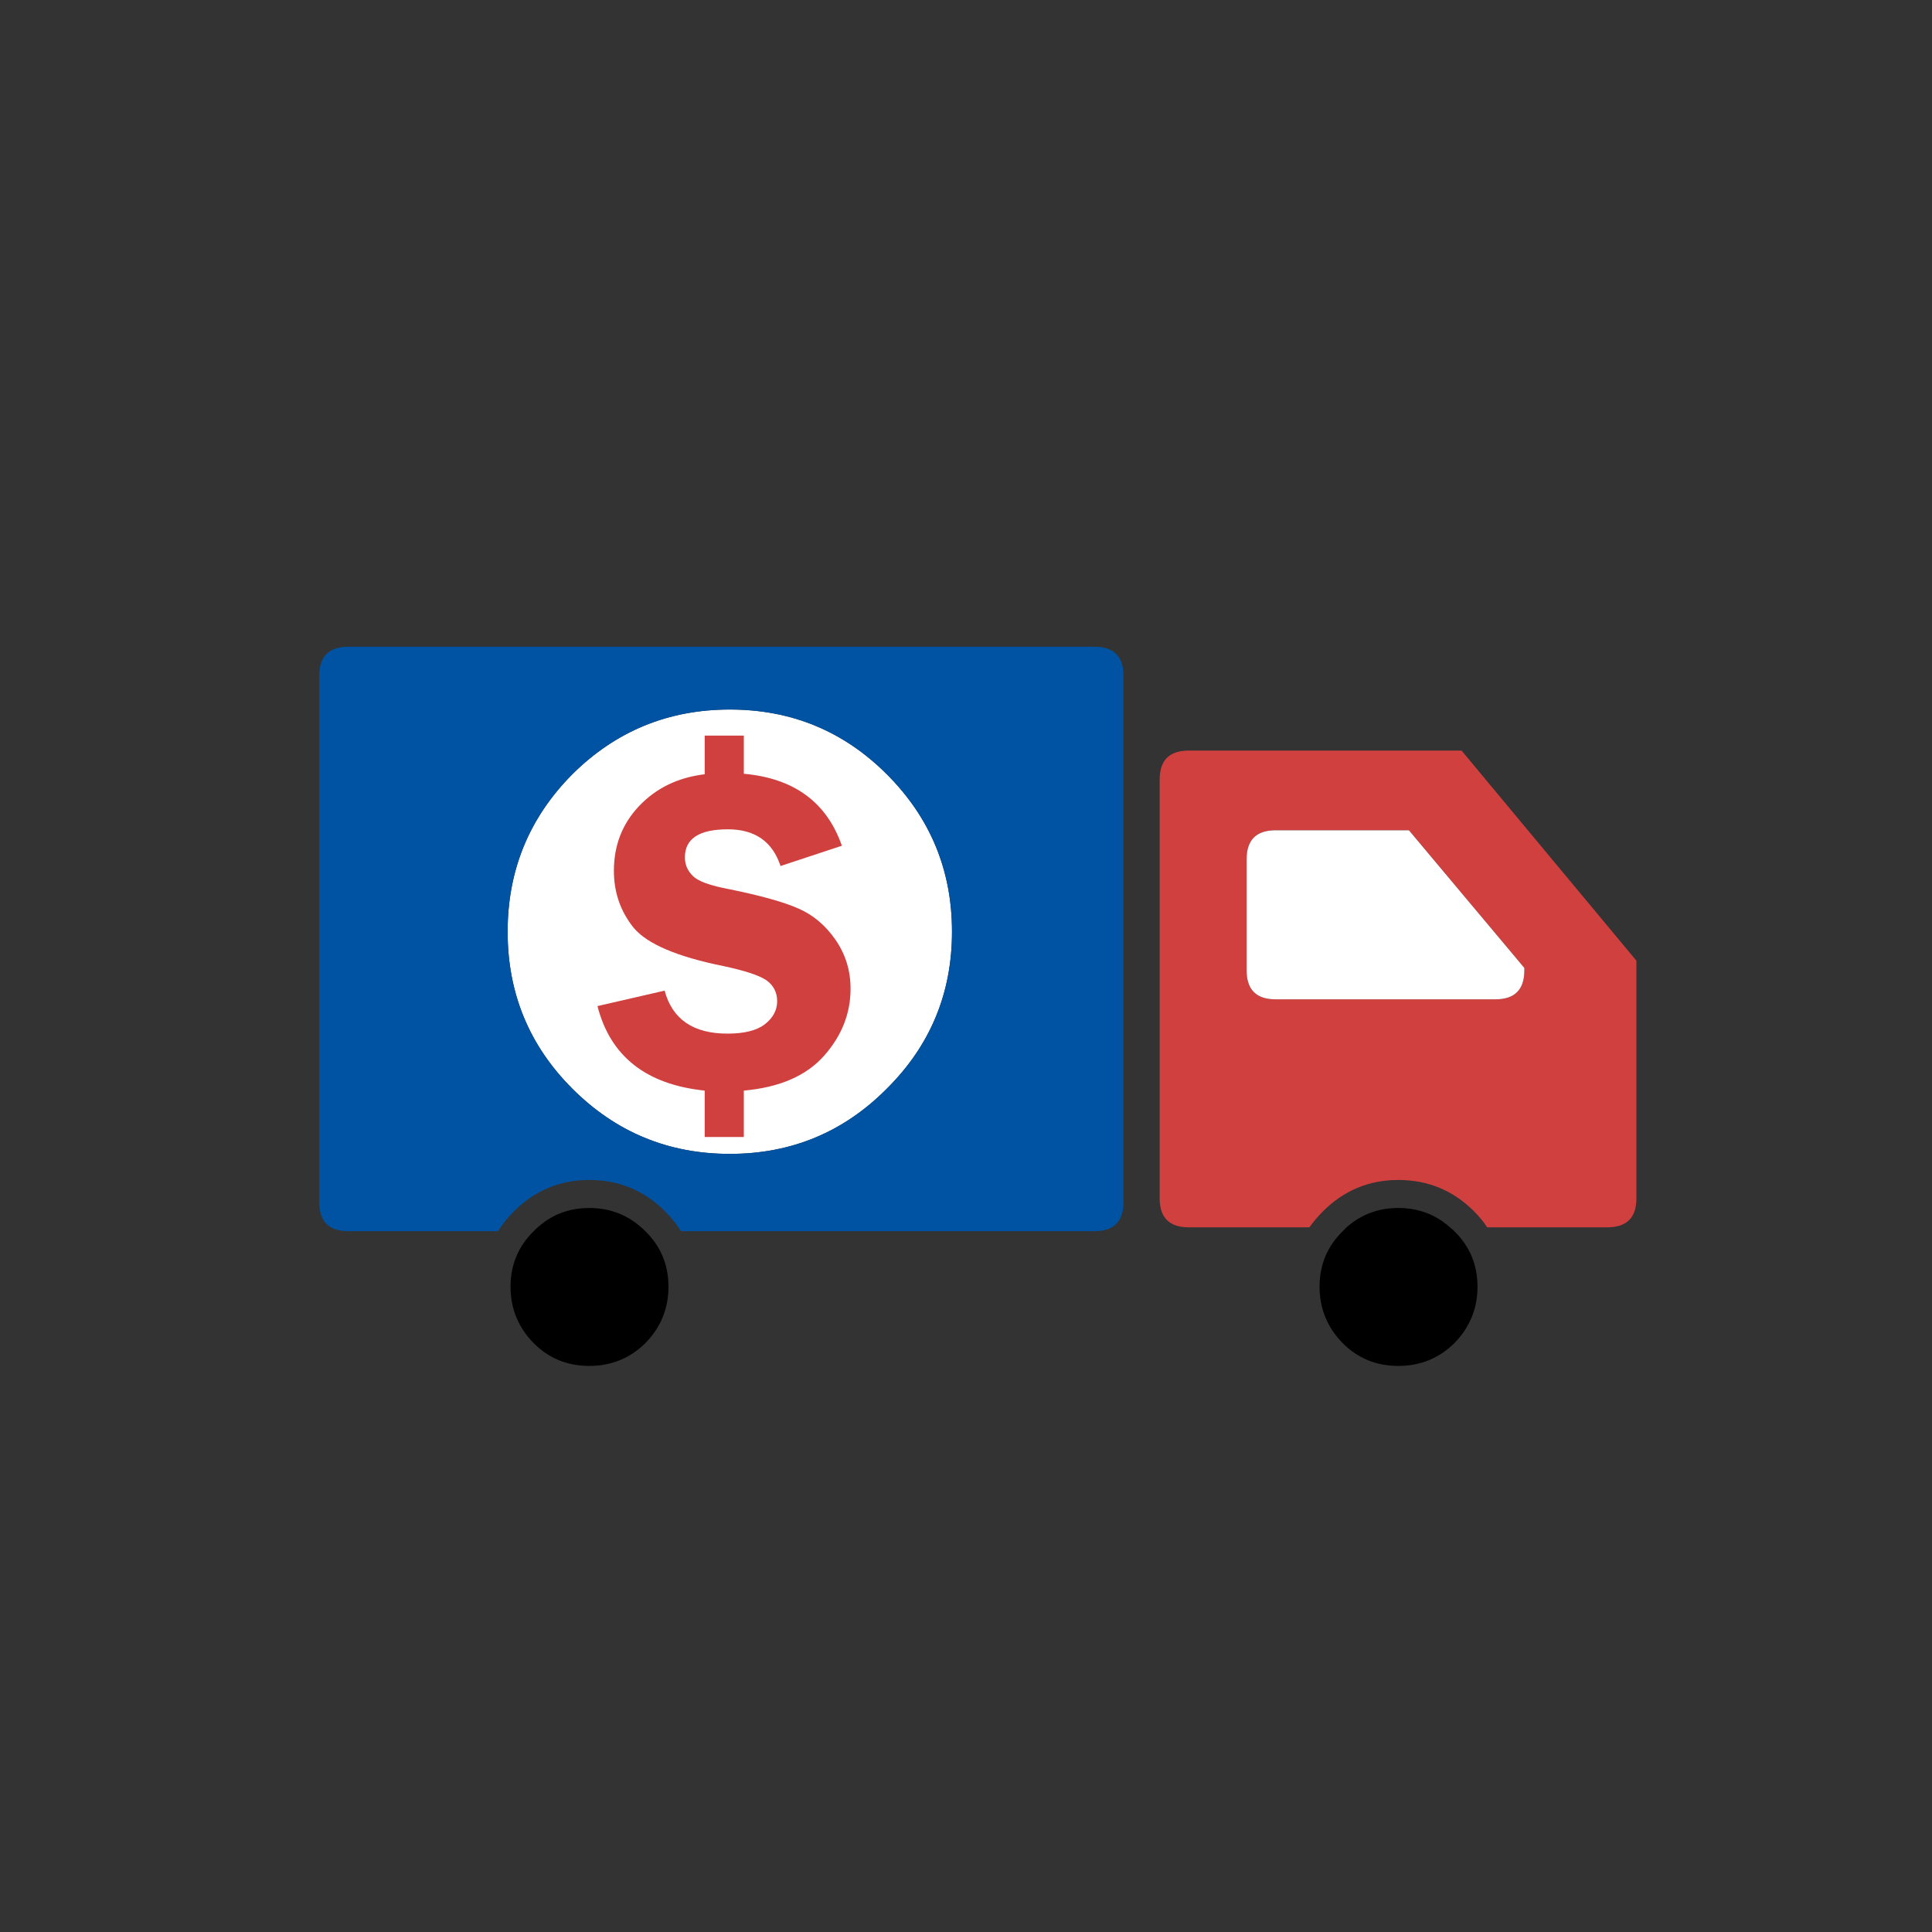 
<svg xmlns="http://www.w3.org/2000/svg" version="1.1" xmlns:xlink="http://www.w3.org/1999/xlink" preserveAspectRatio="none" x="0px" y="0px" width="200px" height="200px" viewBox="0 0 200 200">
<rect x="0" y="0" width="200" height="200" fill="#333333" stroke="none"/>
<defs>
<g id="Layer1_0_FILL">
<path fill="#D0403F" stroke="none" d="
M 166.4 127.05
Q 169.4 127.05 169.4 124.05
L 169.4 99.45 151.3 77.7 123.05 77.7
Q 120.05 77.7 120.05 80.7
L 120.05 124.05
Q 120.05 127.05 123.05 127.05
L 135.55 127.05
Q 136.163 126.187 136.95 125.4 140.2 122.15 144.75 122.15 149.35 122.15 152.6 125.4 153.387 126.187 153.95 127.05
L 166.4 127.05
M 129.05 88.95
Q 129.05 85.95 132.05 85.95
L 145.85 85.95 157.8 100.2 157.8 100.45
Q 157.8 103.45 154.8 103.45
L 132.05 103.45
Q 129.05 103.45 129.05 100.45
L 129.05 88.95 Z"/>

<path fill="#FFFFFF" stroke="none" d="
M 132.05 85.95
Q 129.05 85.95 129.05 88.95
L 129.05 100.45
Q 129.05 103.45 132.05 103.45
L 154.8 103.45
Q 157.8 103.45 157.8 100.45
L 157.8 100.2 145.85 85.95 132.05 85.95
M 98.55 96.45
Q 98.55 86.9 91.8 80.15 85.1 73.45 75.55 73.45 66 73.45 59.25 80.15 52.55 86.9 52.55 96.45 52.55 106 59.25 112.7 66 119.45 75.55 119.45 85.1 119.45 91.8 112.7 98.55 106 98.55 96.45 Z"/>

<path fill="#0053A3" stroke="none" d="
M 116.3 69.95
Q 116.3 66.95 113.3 66.95
L 36.05 66.95
Q 33.05 66.95 33.05 69.95
L 33.05 124.45
Q 33.05 127.45 36.05 127.45
L 51.55 127.45
Q 52.233 126.367 53.2 125.4 56.45 122.15 61 122.15 65.6 122.15 68.85 125.4 69.817 126.367 70.5 127.45
L 113.3 127.45
Q 116.3 127.45 116.3 124.45
L 116.3 69.95
M 91.8 80.15
Q 98.55 86.9 98.55 96.45 98.55 106 91.8 112.7 85.1 119.45 75.55 119.45 66 119.45 59.25 112.7 52.55 106 52.55 96.45 52.55 86.9 59.25 80.15 66 73.45 75.55 73.45 85.1 73.45 91.8 80.15 Z"/>

<path fill="#000000" stroke="none" d="
M 52.85 133.2
Q 52.85 136.6 55.25 139.05 57.6 141.4 61 141.4 64.4 141.4 66.8 139.05 69.2 136.6 69.2 133.2 69.2 129.8 66.8 127.45 64.4 125.05 61 125.05 57.6 125.05 55.25 127.45 52.85 129.8 52.85 133.2
M 139.4 127.05
Q 139.205 127.241 139 127.45 136.6 129.8 136.6 133.2 136.6 136.6 139 139.05 141.35 141.4 144.75 141.4 148.15 141.4 150.55 139.05 152.95 136.6 152.95 133.2 152.95 129.8 150.55 127.45 150.341 127.241 150.1 127.05 147.854 125.05 144.75 125.05 141.646 125.05 139.4 127.05 Z"/>
</g>

<g id="Layer0_0_FILL">
<path fill="#D0403F" stroke="none" d="
M 86.5 97.3
Q 84.95 95.05 82.65 94.05 80.4 93.05 75.5 92.05 72.55 91.5 71.75 90.7 70.9 89.9 70.9 88.75 70.9 85.85 75.35 85.85 79.55 85.85 80.8 89.65
L 87.15 87.55
Q 84.8 80.8 77 80.1
L 77 76.15 72.95 76.15 72.95 80.15
Q 68.8 80.65 66.15 83.45 63.55 86.2 63.55 90.15 63.55 93.5 65.6 96.05 67.7 98.55 74.85 100 78.15 100.7 79.3 101.45 80.45 102.25 80.45 103.65 80.45 105.05 79.15 106.05 77.9 107 75.3 107 70 107 68.8 102.55
L 61.85 104.15
Q 63.85 111.95 72.95 112.9
L 72.95 117.7 77 117.7 77 112.9
Q 82.55 112.4 85.3 109.3 88.05 106.2 88.05 102.35 88.05 99.55 86.5 97.3 Z"/>
</g>
</defs>

<g transform="matrix( 1, 0, 0, 1, 0,0) ">
<use xlink:href="#Layer1_0_FILL"/>
</g>

<g transform="matrix( 1, 0, 0, 1, 0,0) ">
<use xlink:href="#Layer0_0_FILL"/>
</g>
</svg>
